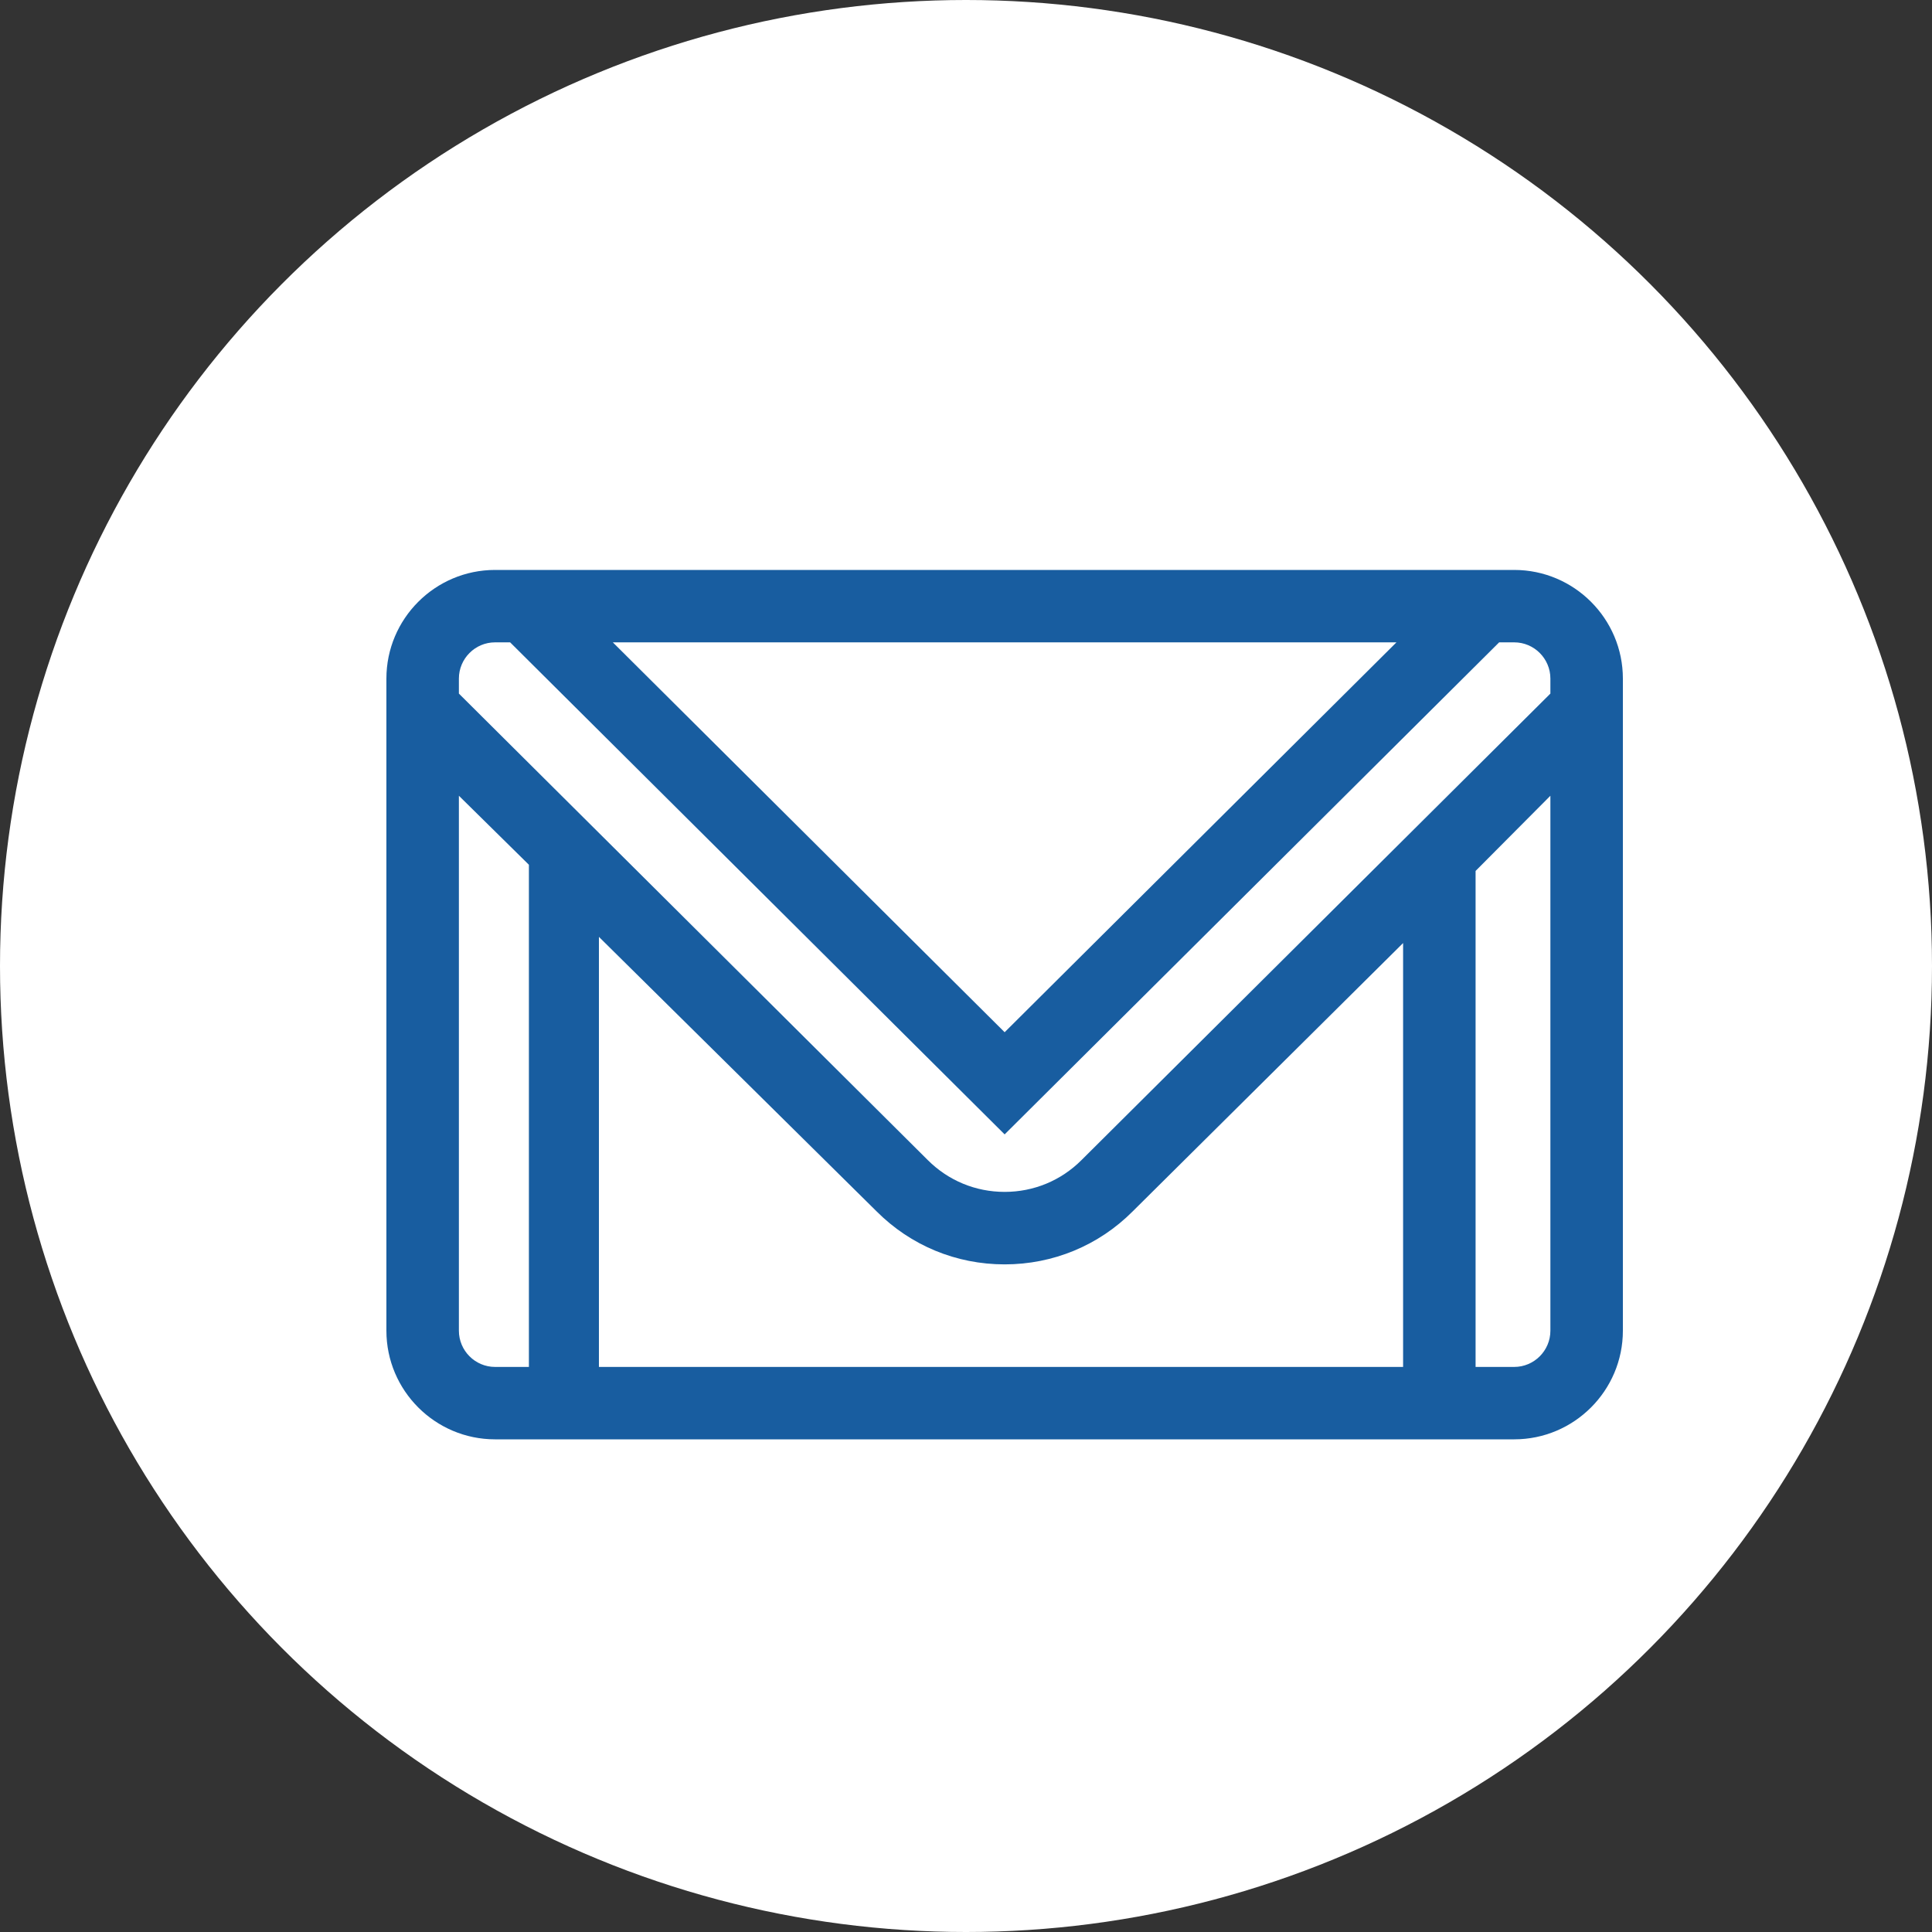 <svg width="25" height="25" viewBox="0 0 25 25" fill="none" xmlns="http://www.w3.org/2000/svg">
<rect x="0" y="0" width="25" height="25" fill="#333333" stroke="none"/>
<circle cx="12.5" cy="12.5" r="12.5" fill="white"/>
<path d="M19.594 7.375H6.406C5.631 7.375 5 8.006 5 8.781V17.219C5 17.994 5.631 18.625 6.406 18.625H19.594C20.369 18.625 21 17.994 21 17.219V8.781C21 8.006 20.369 7.375 19.594 7.375ZM18.07 8.312L13 13.357L7.93 8.312H18.07ZM6.844 17.688H6.406C6.148 17.688 5.938 17.477 5.938 17.219V10.297L6.844 11.19V17.688ZM18.156 17.688H7.75V12.123L11.343 15.675C11.784 16.117 12.373 16.361 13 16.361C13.627 16.361 14.216 16.117 14.656 15.676L18.156 12.203V17.688ZM20.062 17.219C20.062 17.477 19.852 17.688 19.594 17.688H19.094V11.27L20.062 10.297V17.219ZM20.062 8.975L13.994 15.012C13.729 15.277 13.376 15.423 13 15.423C12.624 15.423 12.271 15.277 12.005 15.011L5.938 8.975V8.781C5.938 8.523 6.148 8.312 6.406 8.312H6.601L13 14.679L19.399 8.312H19.594C19.852 8.312 20.062 8.523 20.062 8.781V8.975Z" fill="#185DA0"/>
</svg>
